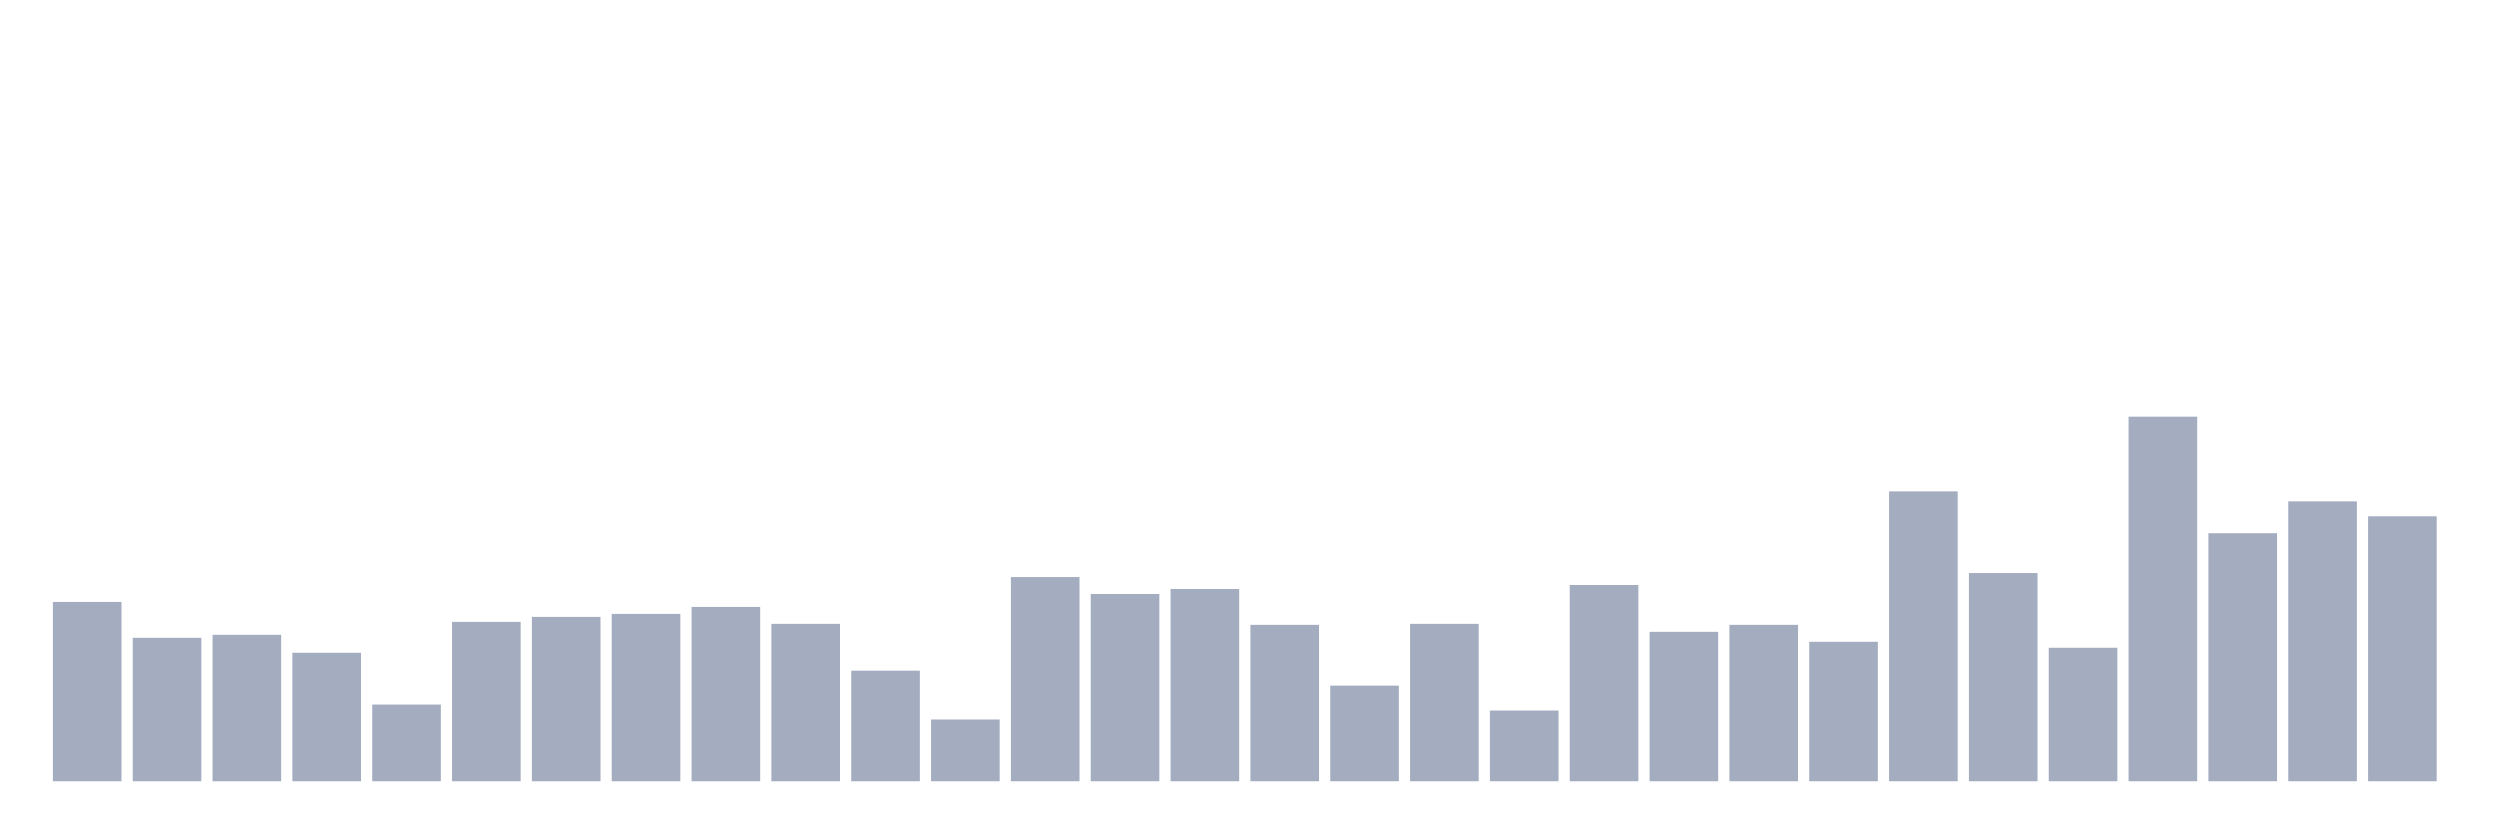 <svg xmlns="http://www.w3.org/2000/svg" viewBox="0 0 480 160"><g transform="translate(10,10)"><rect class="bar" x="0.153" width="13.175" y="105.574" height="34.426" fill="rgb(164,173,192)"></rect><rect class="bar" x="15.482" width="13.175" y="112.459" height="27.541" fill="rgb(164,173,192)"></rect><rect class="bar" x="30.81" width="13.175" y="111.885" height="28.115" fill="rgb(164,173,192)"></rect><rect class="bar" x="46.138" width="13.175" y="115.328" height="24.672" fill="rgb(164,173,192)"></rect><rect class="bar" x="61.466" width="13.175" y="125.273" height="14.727" fill="rgb(164,173,192)"></rect><rect class="bar" x="76.794" width="13.175" y="109.399" height="30.601" fill="rgb(164,173,192)"></rect><rect class="bar" x="92.123" width="13.175" y="108.443" height="31.557" fill="rgb(164,173,192)"></rect><rect class="bar" x="107.451" width="13.175" y="107.869" height="32.131" fill="rgb(164,173,192)"></rect><rect class="bar" x="122.779" width="13.175" y="106.53" height="33.47" fill="rgb(164,173,192)"></rect><rect class="bar" x="138.107" width="13.175" y="109.781" height="30.219" fill="rgb(164,173,192)"></rect><rect class="bar" x="153.436" width="13.175" y="118.77" height="21.23" fill="rgb(164,173,192)"></rect><rect class="bar" x="168.764" width="13.175" y="128.142" height="11.858" fill="rgb(164,173,192)"></rect><rect class="bar" x="184.092" width="13.175" y="100.792" height="39.208" fill="rgb(164,173,192)"></rect><rect class="bar" x="199.42" width="13.175" y="104.044" height="35.956" fill="rgb(164,173,192)"></rect><rect class="bar" x="214.748" width="13.175" y="103.087" height="36.913" fill="rgb(164,173,192)"></rect><rect class="bar" x="230.077" width="13.175" y="109.973" height="30.027" fill="rgb(164,173,192)"></rect><rect class="bar" x="245.405" width="13.175" y="121.639" height="18.361" fill="rgb(164,173,192)"></rect><rect class="bar" x="260.733" width="13.175" y="109.781" height="30.219" fill="rgb(164,173,192)"></rect><rect class="bar" x="276.061" width="13.175" y="126.421" height="13.579" fill="rgb(164,173,192)"></rect><rect class="bar" x="291.39" width="13.175" y="102.322" height="37.678" fill="rgb(164,173,192)"></rect><rect class="bar" x="306.718" width="13.175" y="111.311" height="28.689" fill="rgb(164,173,192)"></rect><rect class="bar" x="322.046" width="13.175" y="109.973" height="30.027" fill="rgb(164,173,192)"></rect><rect class="bar" x="337.374" width="13.175" y="113.224" height="26.776" fill="rgb(164,173,192)"></rect><rect class="bar" x="352.702" width="13.175" y="84.344" height="55.656" fill="rgb(164,173,192)"></rect><rect class="bar" x="368.031" width="13.175" y="100.027" height="39.973" fill="rgb(164,173,192)"></rect><rect class="bar" x="383.359" width="13.175" y="114.372" height="25.628" fill="rgb(164,173,192)"></rect><rect class="bar" x="398.687" width="13.175" y="70" height="70" fill="rgb(164,173,192)"></rect><rect class="bar" x="414.015" width="13.175" y="92.377" height="47.623" fill="rgb(164,173,192)"></rect><rect class="bar" x="429.344" width="13.175" y="86.257" height="53.743" fill="rgb(164,173,192)"></rect><rect class="bar" x="444.672" width="13.175" y="89.126" height="50.874" fill="rgb(164,173,192)"></rect></g></svg>